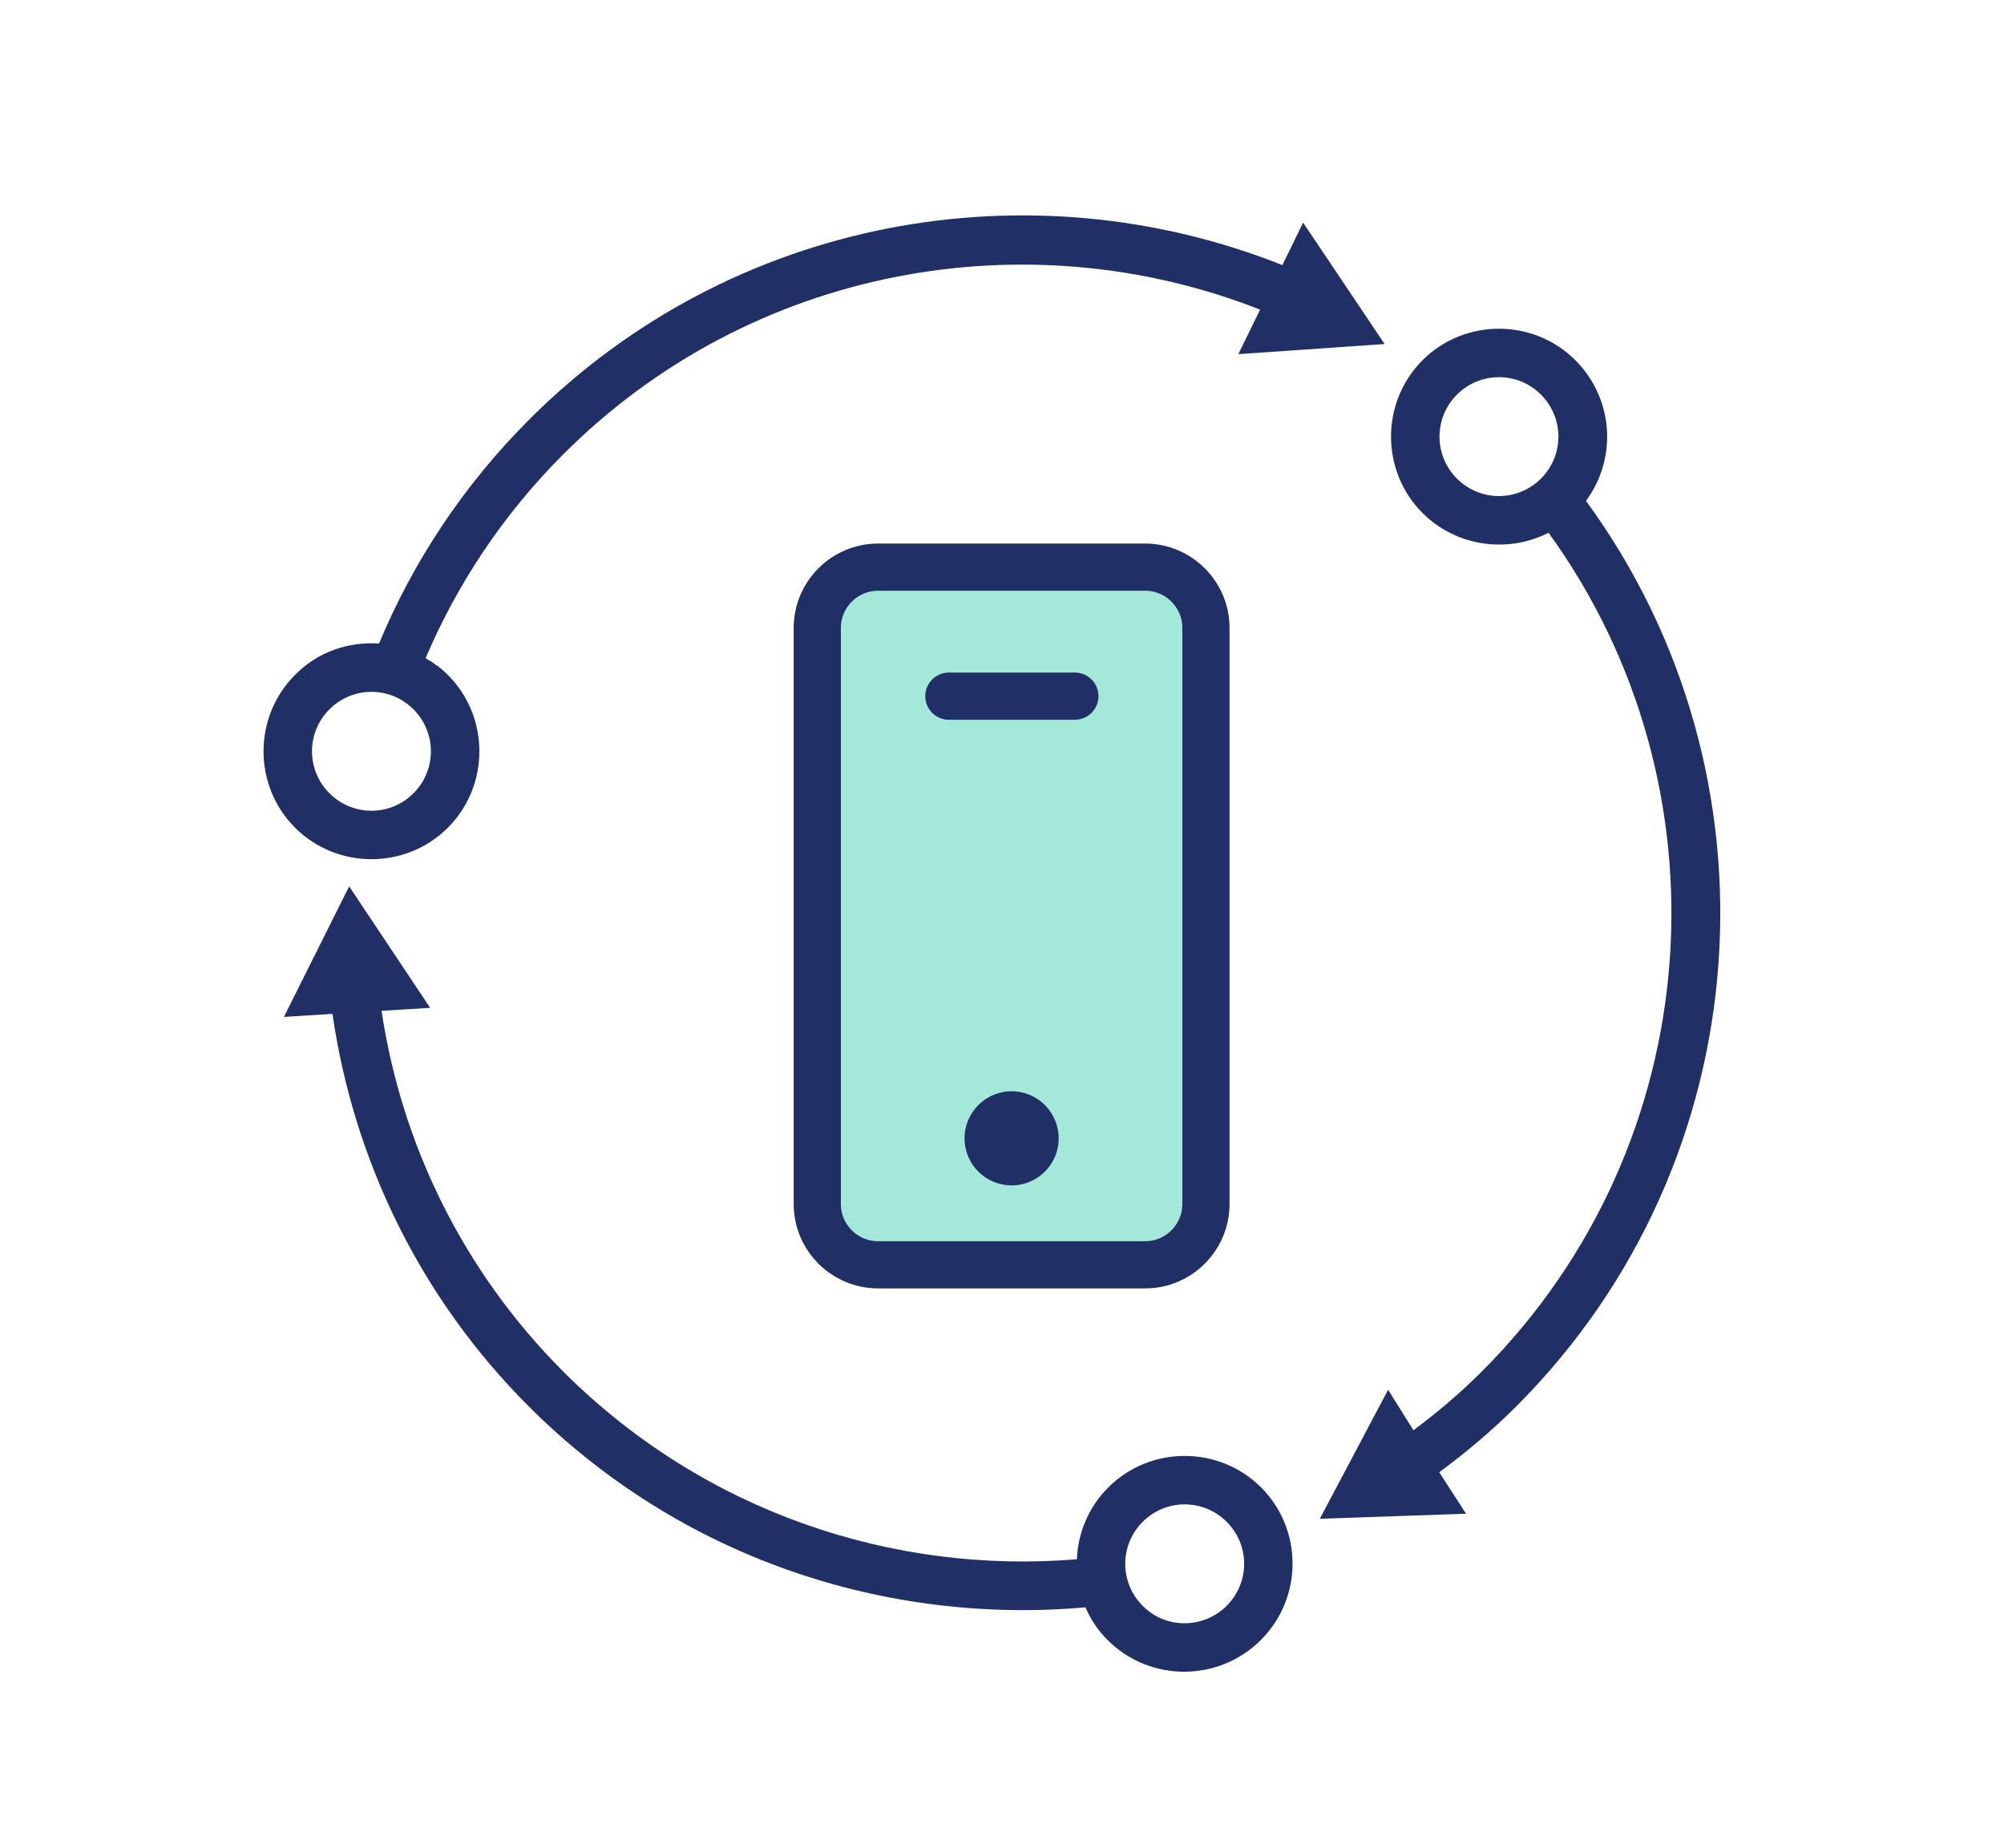 <?xml version="1.0" encoding="utf-8"?>
<!-- Generator: Adobe Illustrator 19.0.1, SVG Export Plug-In . SVG Version: 6.00 Build 0)  -->
<svg version="1.1" id="Layer_1" xmlns="http://www.w3.org/2000/svg" xmlns:xlink="http://www.w3.org/1999/xlink" x="0px" y="0px"
	 viewBox="0 0 396 365.2" style="enable-background:new 0 0 396 365.2;" xml:space="preserve">
<style type="text/css">
	.st0{fill:#202F66;}
	.st1{fill:#A3E8D8;stroke:#202F66;stroke-width:9.323;stroke-miterlimit:10;}
	.st2{fill:none;stroke:#202F66;stroke-width:9.323;stroke-linecap:round;stroke-linejoin:round;stroke-miterlimit:10;}
</style>
<path class="st0" d="M273.6,68l-16.1-24l-4.1,8.4c-49.7-19.8-108.6-9.7-148.8,30.5C91.5,96,81.6,111.1,74.9,127.2
	c-6-0.4-12.1,1.6-16.6,6.2c-8.3,8.3-8.3,21.9,0,30.2c8.3,8.3,21.9,8.3,30.2,0s8.3-21.9,0-30.2c-1.3-1.3-2.8-2.4-4.4-3.3
	c6.2-14.6,15.3-28.4,27.2-40.3c37.2-37.2,91.7-46.7,137.7-28.6l-4.3,8.8L273.6,68z M81.7,156.8c-4.6,4.6-12,4.6-16.6,0
	c-4.6-4.6-4.6-12,0-16.6c4.6-4.6,12-4.6,16.6,0C86.3,144.8,86.3,152.2,81.7,156.8z M284.4,291c5.3-3.9,10.4-8.2,15.2-13
	c48.7-48.7,53.3-125,13.8-179c6.2-8.4,5.5-20.2-2.1-27.8c-8.3-8.3-21.9-8.3-30.2,0s-8.3,21.9,0,30.2c6.7,6.7,16.9,8,24.9,3.9
	c36.3,50.1,31.9,120.7-13.2,165.8c-4.3,4.3-8.8,8.1-13.5,11.6l-5-8l-13.5,25.5l28.9-1L284.4,291z M287.9,94.6
	c-4.6-4.6-4.6-12,0-16.6c4.6-4.6,12-4.6,16.6,0c4.6,4.6,4.6,12,0,16.6C299.9,99.2,292.5,99.2,287.9,94.6z M249.2,294
	c-8.3-8.3-21.9-8.3-30.2,0c-3.9,3.9-6,9-6.2,14.2c-36.3,3-73.6-9.3-101.4-37c-20.1-20.1-32.1-45.3-36-71.4l9.6-0.6l-16-24L56.1,201
	l9.6-0.6c4.1,28.4,17,55.8,38.8,77.6c30,30,70.6,43.2,110,39.7c1,2.4,2.5,4.6,4.4,6.5c8.3,8.3,21.9,8.3,30.2,0
	C257.5,315.9,257.5,302.3,249.2,294z M225.8,317.4c-4.6-4.6-4.6-12,0-16.6c4.6-4.6,12-4.6,16.6,0c4.6,4.6,4.6,12,0,16.6
	S230.3,322,225.8,317.4z"/>
<path class="st1" d="M226.3,250h-52.8c-6.6,0-12-5.4-12-12V124.1c0-6.6,5.4-12,12-12h52.8c6.6,0,12,5.4,12,12V238
	C238.3,244.6,232.9,250,226.3,250z"/>
<circle class="st0" cx="199.9" cy="225" r="9.3"/>
<line class="st2" x1="187.5" y1="137.6" x2="212.4" y2="137.6"/>
</svg>

